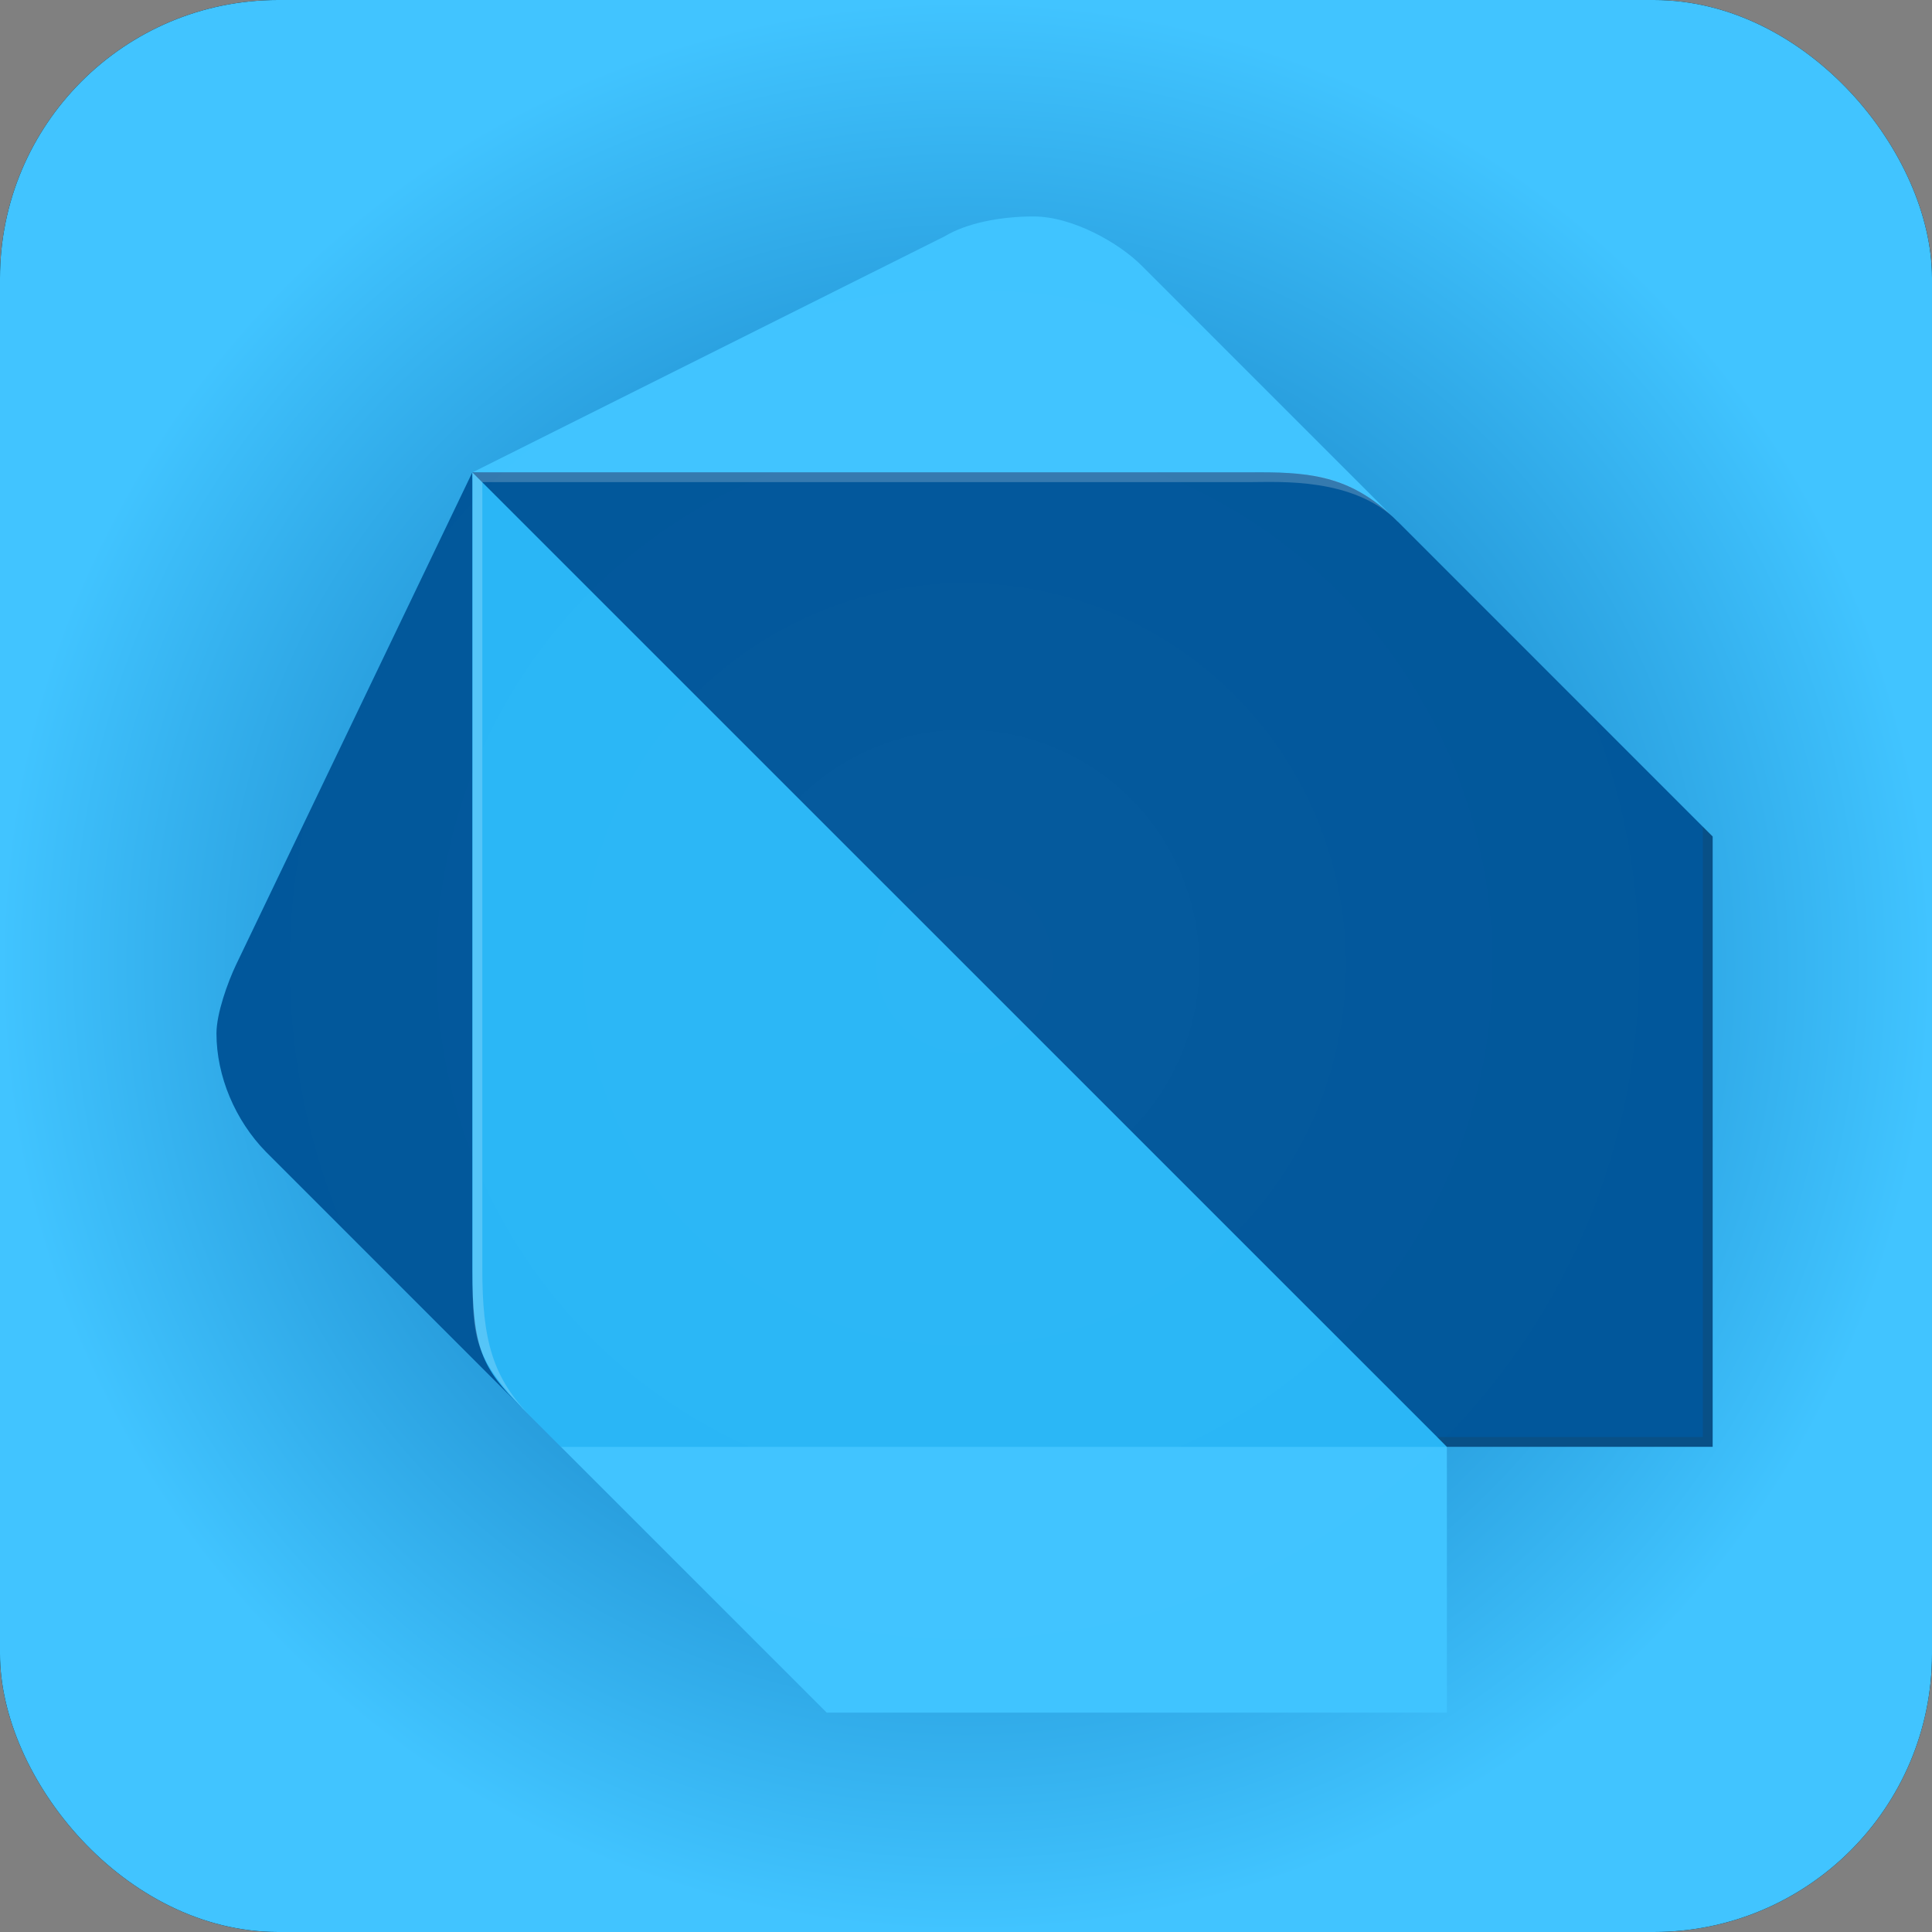 <?xml version="1.0" encoding="UTF-8" standalone="no"?>
<!-- Created with Inkscape (http://www.inkscape.org/) -->

<svg
   width="50mm"
   height="50mm"
   viewBox="0 0 50 50"
   version="1.1"
   id="svg1"
   xml:space="preserve"
   sodipodi:docname="Dart_Box.svg"
   inkscape:version="1.2.2 (b0a8486541, 2022-12-01)"
   xmlns:inkscape="http://www.inkscape.org/namespaces/inkscape"
   xmlns:sodipodi="http://sodipodi.sourceforge.net/DTD/sodipodi-0.dtd"
   xmlns:xlink="http://www.w3.org/1999/xlink"
   xmlns="http://www.w3.org/2000/svg"
   xmlns:svg="http://www.w3.org/2000/svg"><rect x="0" y="0" width="50" height="50" fill="#808080" stroke="none"/><sodipodi:namedview
     id="namedview25"
     pagecolor="#ffffff"
     bordercolor="#000000"
     borderopacity="0.25"
     inkscape:showpageshadow="2"
     inkscape:pageopacity="0.0"
     inkscape:pagecheckerboard="0"
     inkscape:deskcolor="#d1d1d1"
     inkscape:document-units="mm"
     showgrid="false"
     inkscape:zoom="1.9756564"
     inkscape:cx="20.246436"
     inkscape:cy="92.880525"
     inkscape:window-width="2560"
     inkscape:window-height="1369"
     inkscape:window-x="0"
     inkscape:window-y="0"
     inkscape:window-maximized="1"
     inkscape:current-layer="svg1" /><defs
     id="defs1"><linearGradient
       id="linearGradient15"><stop
         style="stop-color:#047acf;stop-opacity:0.8;"
         offset="0"
         id="stop15" /><stop
         style="stop-color:#41c4ff;stop-opacity:1;"
         offset="1"
         id="stop16" /></linearGradient><radialGradient
       xlink:href="#linearGradient15"
       id="radialGradient16"
       cx="25"
       cy="25"
       fx="25"
       fy="25"
       r="25"
       gradientUnits="userSpaceOnUse"
       gradientTransform="translate(-2.4265137e-6)" /><style
       id="style1">.cls-1{fill:#01579b;}.cls-2{fill:#40c4ff;}.cls-3{fill:#29b6f6;}.cls-4{fill:#fff;}.cls-4,.cls-5,.cls-6{opacity:0.2;isolation:isolate;}.cls-5{fill:#263238;}.cls-6{fill:url(#radial-gradient);}</style><radialGradient
       id="radial-gradient"
       cx="251.42"
       cy="631.97"
       r="251.4"
       gradientTransform="translate(0,-380.56)"
       gradientUnits="userSpaceOnUse"><stop
         offset="0"
         stop-color="#fff"
         stop-opacity="0.1"
         id="stop1-0" /><stop
         offset="1"
         stop-color="#fff"
         stop-opacity="0"
         id="stop2-6" /></radialGradient><linearGradient
       id="linearGradient15-7"><stop
         style="stop-color:#03589c;stop-opacity:0.499;"
         offset="0"
         id="stop15-5" /><stop
         style="stop-color:#41c4ff;stop-opacity:1;"
         offset="1"
         id="stop16-3" /></linearGradient><radialGradient
       xlink:href="#linearGradient15-7"
       id="radialGradient16-5"
       cx="25"
       cy="25"
       fx="25"
       fy="25"
       r="25"
       gradientUnits="userSpaceOnUse"
       gradientTransform="translate(-2.4265137e-6)" /><style
       id="style1-6">.cls-1{fill:#01579b;}.cls-2{fill:#40c4ff;}.cls-3{fill:#29b6f6;}.cls-4{fill:#fff;}.cls-4,.cls-5,.cls-6{opacity:0.2;isolation:isolate;}.cls-5{fill:#263238;}.cls-6{fill:url(#radial-gradient);}</style><radialGradient
       id="radial-gradient-2"
       cx="251.42"
       cy="631.97"
       r="251.4"
       gradientTransform="translate(0,-380.56)"
       gradientUnits="userSpaceOnUse"><stop
         offset="0"
         stop-color="#fff"
         stop-opacity="0.1"
         id="stop1-0-9" /><stop
         offset="1"
         stop-color="#fff"
         stop-opacity="0"
         id="stop2-6-1" /></radialGradient><radialGradient
       xlink:href="#linearGradient15-7"
       id="radialGradient16-59"
       cx="25"
       cy="25"
       fx="25"
       fy="25"
       r="25"
       gradientUnits="userSpaceOnUse"
       gradientTransform="translate(-2.4265137e-6)" /><style
       id="style1-2">.cls-1{fill:#01579b;}.cls-2{fill:#40c4ff;}.cls-3{fill:#29b6f6;}.cls-4{fill:#fff;}.cls-4,.cls-5,.cls-6{opacity:0.2;isolation:isolate;}.cls-5{fill:#263238;}.cls-6{fill:url(#radial-gradient);}</style><radialGradient
       id="radial-gradient-28"
       cx="251.42"
       cy="631.97"
       r="251.4"
       gradientTransform="translate(0,-380.56)"
       gradientUnits="userSpaceOnUse"><stop
         offset="0"
         stop-color="#fff"
         stop-opacity="0.1"
         id="stop1-0-97" /><stop
         offset="1"
         stop-color="#fff"
         stop-opacity="0"
         id="stop2-6-3" /></radialGradient></defs><g
     id="layer1"><rect
       style="font-variation-settings:normal;opacity:1;vector-effect:none;fill:#000000;fill-opacity:1;stroke:none;stroke-width:0.261;stroke-linecap:butt;stroke-linejoin:miter;stroke-miterlimit:4;stroke-dasharray:none;stroke-dashoffset:0;stroke-opacity:1;-inkscape-stroke:none;stop-color:#000000;stop-opacity:1"
       id="rect1"
       width="50"
       height="50"
       x="0"
       y="0"
       rx="7.198"
       ry="7.198" /><rect
       style="font-variation-settings:normal;vector-effect:none;fill:url(#radialGradient16);stroke:none;stroke-width:0.261;stroke-linecap:butt;stroke-linejoin:miter;stroke-miterlimit:4;stroke-dasharray:none;stroke-dashoffset:0;stroke-opacity:1;-inkscape-stroke:none;stop-color:#000000"
       id="rect1-18"
       width="50"
       height="50"
       x="0"
       y="-4.4408921e-16"
       rx="7.198"
       ry="7.198" /><g
       id="g29"
       transform="matrix(0.077,0,0,0.077,5.602,5.602)"><path
         class="cls-1"
         d="m 102.56,400.31 -86,-86 C 6.32,303.82 0,289 0,274.58 0,267.89 3.77,257.42 6.62,251.43 L 86,86 Z"
         id="path2" /><path
         class="cls-2"
         d="m 397,102.56 -86,-86 C 303.49,9 287.85,0 274.61,0 263.23,0 252.06,2.29 244.85,6.62 L 86.07,86 Z"
         id="path3" /><polygon
         class="cls-2"
         points="413.55,502.87 413.55,413.55 258.05,363.9 115.79,413.55 205.11,502.87 "
         id="polygon3" /><path
         class="cls-3"
         d="m 86,354 c 0,26.54 3.33,33.05 16.53,46.32 l 13.23,13.24 H 413.55 L 268,248.14 86,86 Z"
         id="path4" /><path
         class="cls-1"
         d="M 350.7,86 H 86 l 327.55,327.51 h 89.32 V 208.4 L 397,102.52 C 382.12,87.62 368.92,86 350.7,86 Z"
         id="path5" /><path
         class="cls-4"
         d="M 105.88,403.6 C 92.65,390.33 89.36,377.24 89.36,354 V 89.32 L 86.07,86 v 268 c 0,23.25 0,29.69 19.81,49.61 l 9.91,9.91 v 0 z"
         id="path6-1" /><polygon
         class="cls-5"
         points="502.87,413.55 502.87,208.4 499.58,205.11 499.58,410.22 410.26,410.22 413.55,413.55 "
         id="polygon6" /><path
         class="cls-4"
         d="M 397,102.56 C 380.61,86.14 367.19,86 347.41,86 H 86.07 l 3.29,3.29 h 258.05 c 9.87,0 34.79,-1.66 49.61,13.24 z"
         id="path7" /><path
         class="cls-6"
         d="M 499.58,205.11 397,102.56 311,16.56 C 303.49,9 287.85,0 274.61,0 263.23,0 252.06,2.29 244.85,6.62 L 86.07,86 6.65,251.43 C 3.81,257.46 0,267.92 0,274.58 c 0,14.45 6.36,29.2 16.52,39.7 L 95.83,393 a 92.42,92.42 0 0 0 6.73,7.32 l 3.29,3.29 9.9,9.91 86,86 3.29,3.29 h 208.4 v -89.3 h 89.32 V 208.4 Z"
         id="path8"
         style="fill:url(#radial-gradient)" /></g></g></svg>
